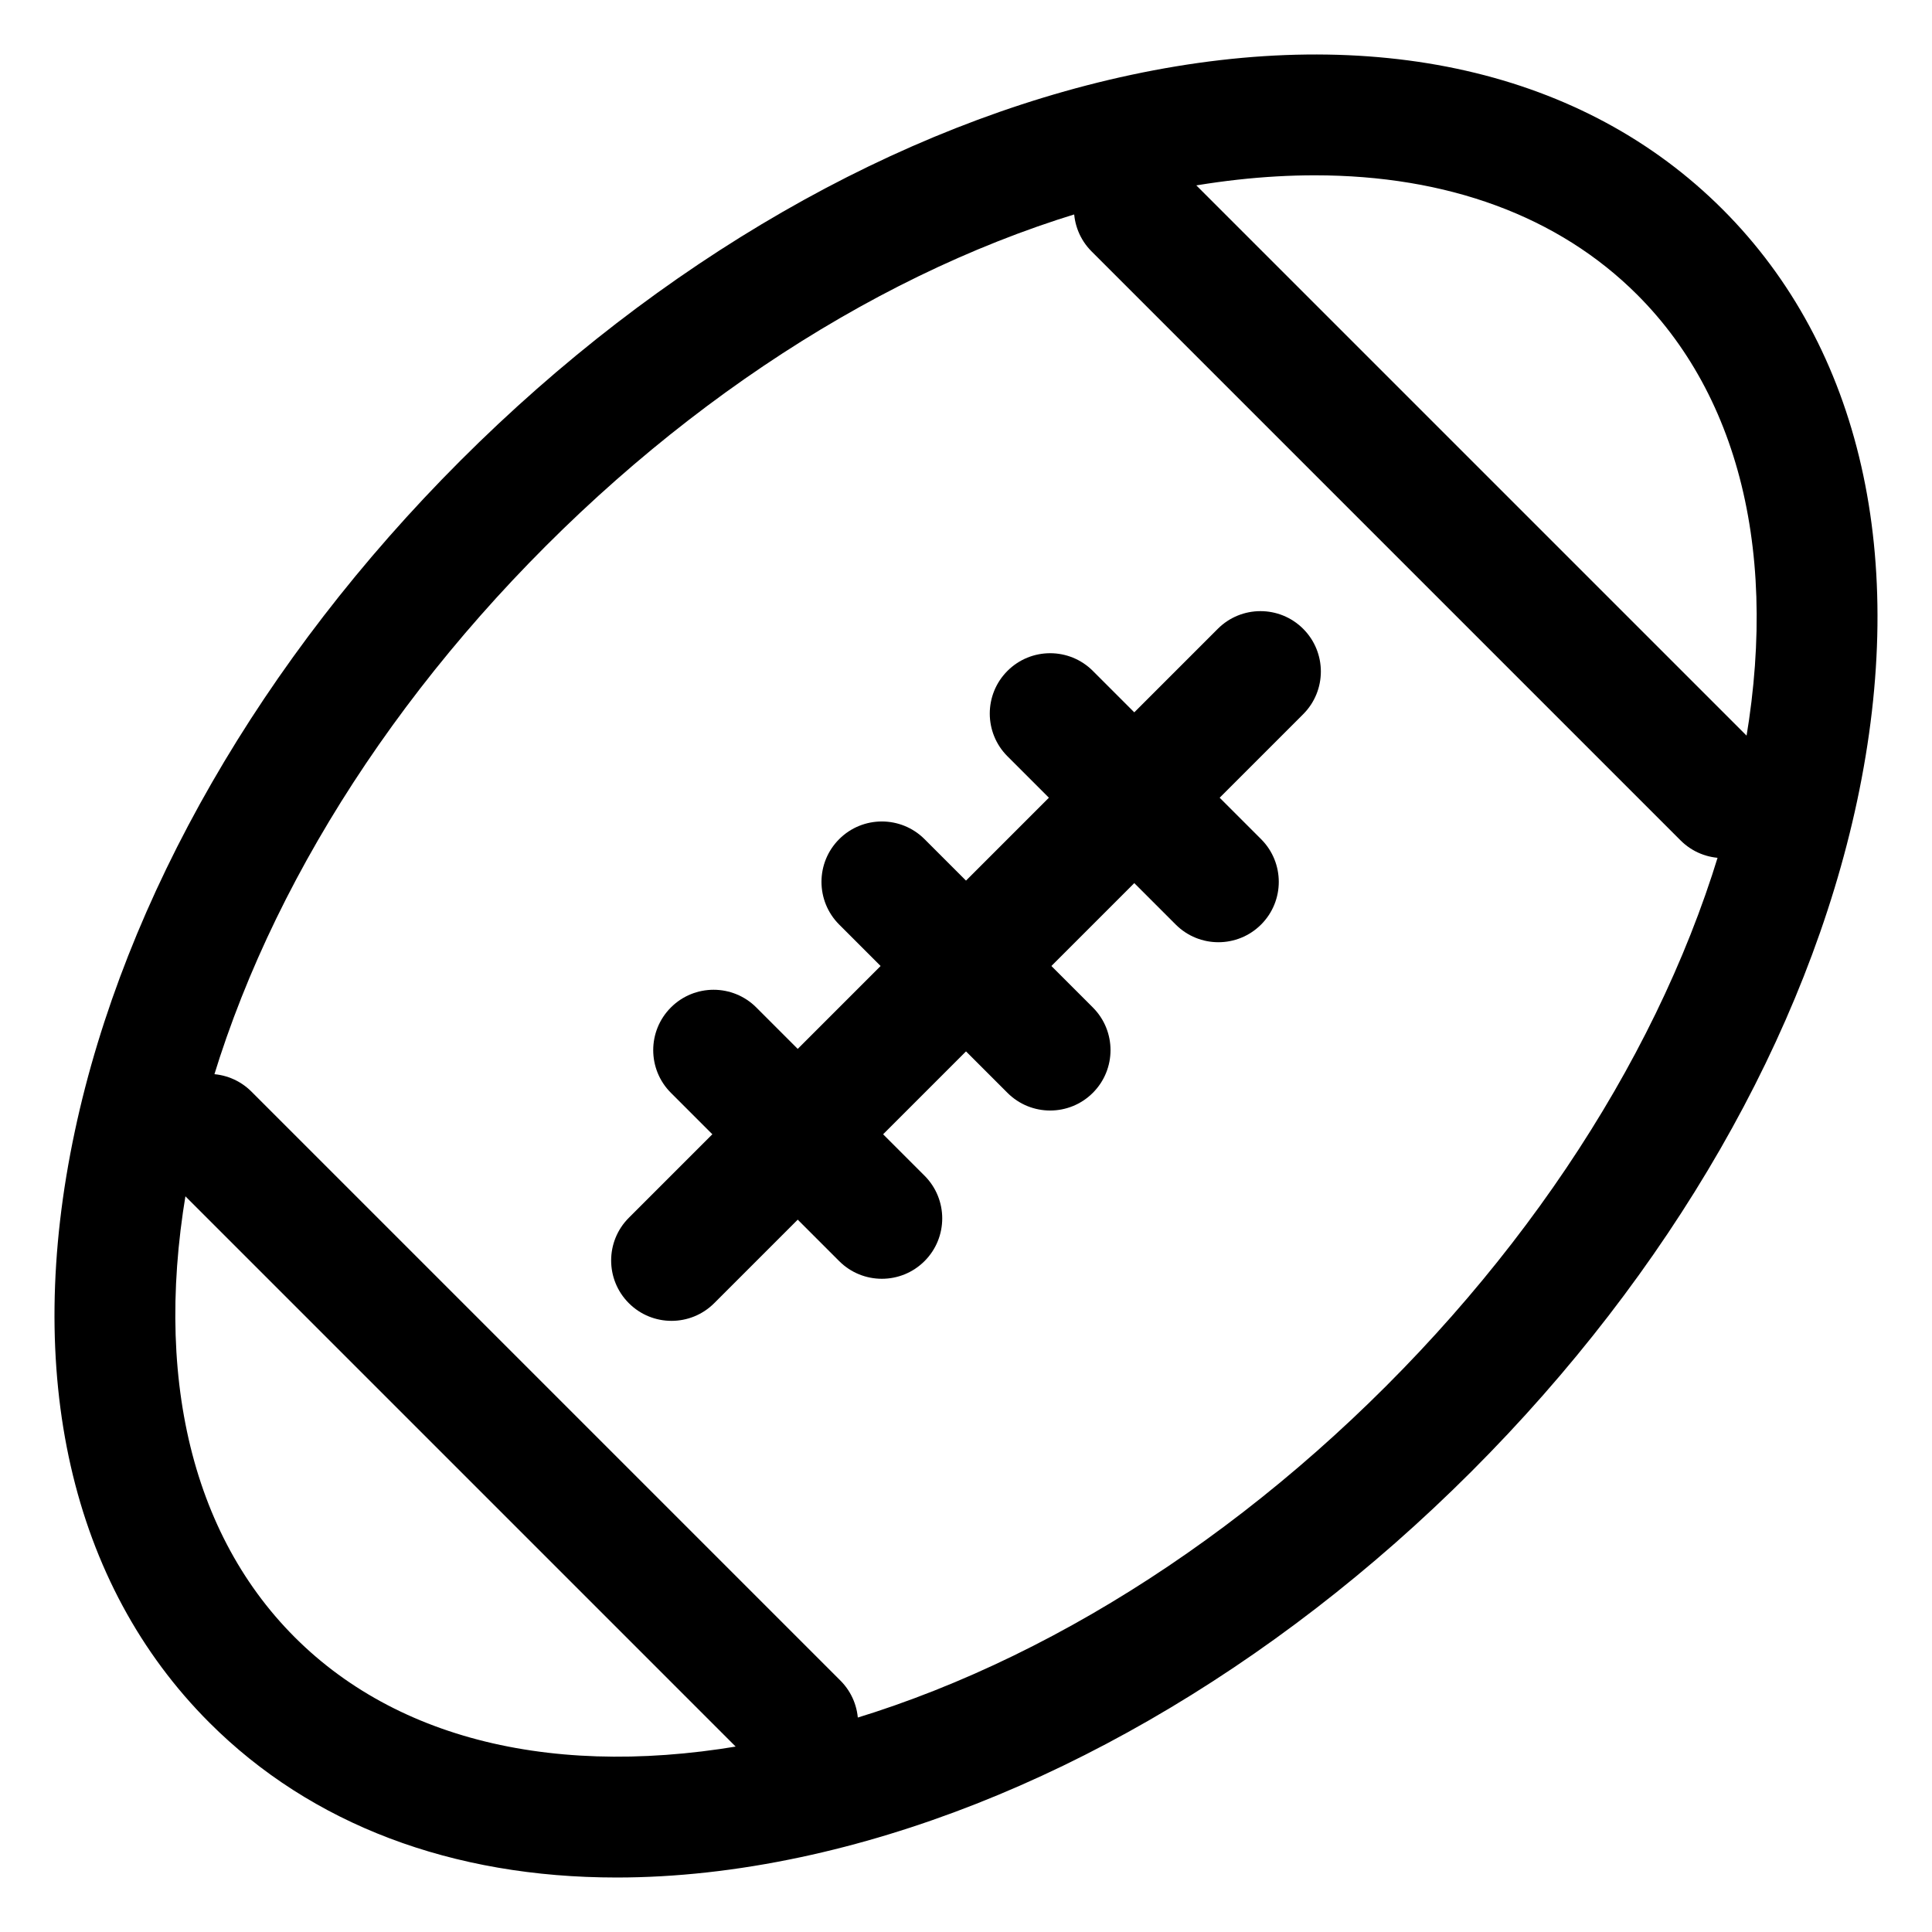 <?xml version="1.0" encoding="iso-8859-1"?>
<!-- Generator: Adobe Illustrator 24.3.0, SVG Export Plug-In . SVG Version: 6.00 Build 0)  -->
<svg version="1.1" id="Layer_1" xmlns="http://www.w3.org/2000/svg" xmlns:xlink="http://www.w3.org/1999/xlink" x="0px" y="0px"
	 viewBox="0 0 512 512" style="enable-background:new 0 0 512 512;" xml:space="preserve">
<path d="M163.407,497.56c-43.531,0-80.868-13.991-107.922-41.046c-36.724-36.724-49.38-92.405-35.638-156.789
	c13.208-61.883,49.503-124.984,102.198-177.679c52.695-52.695,115.796-88.99,177.679-102.198
	c64.386-13.745,120.065-1.086,156.789,35.638c36.724,36.724,49.381,92.406,35.639,156.79
	c-13.209,61.883-49.503,124.984-102.198,177.68s-115.797,88.989-177.68,102.198C195.321,495.771,178.965,497.56,163.407,497.56z
	 M348.436,46.459c-13.28,0-27.349,1.549-42.032,4.683c-55.915,11.935-113.352,45.151-161.732,93.53
	c-48.379,48.38-81.596,105.817-93.53,161.732c-11.401,53.415-1.822,98.689,26.971,127.482
	c28.793,28.793,74.068,38.371,127.482,26.971c55.915-11.935,113.353-45.151,161.732-93.53
	c48.379-48.38,81.596-105.817,93.53-161.732c11.4-53.415,1.822-98.689-26.971-127.482C413.008,57.235,383.464,46.459,348.436,46.459
	z"/>
<path d="M177.96,350.04c-4.095,0-8.189-1.562-11.313-4.687c-6.249-6.248-6.249-16.379,0-22.627l156.08-156.081
	c6.248-6.249,16.379-6.249,22.627,0c6.249,6.249,6.249,16.379,0,22.627l-156.08,156.081
	C186.149,348.478,182.055,350.04,177.96,350.04z"/>
<path d="M278.3,294.3c-4.096,0-8.189-1.562-11.313-4.687l-44.6-44.6c-6.248-6.248-6.248-16.379,0-22.627
	c6.248-6.248,16.378-6.249,22.627,0l44.599,44.6c6.249,6.248,6.249,16.379,0,22.627C286.489,292.738,282.395,294.3,278.3,294.3z"/>
<path d="M322.89,249.7c-4.095,0-8.189-1.562-11.313-4.687l-44.59-44.59c-6.249-6.248-6.249-16.379,0-22.627
	c6.248-6.249,16.379-6.249,22.627,0l44.59,44.59c6.249,6.248,6.249,16.379,0,22.627C331.079,248.138,326.984,249.7,322.89,249.7z"/>
<path d="M456.68,227.4c-4.095,0-8.189-1.562-11.313-4.687L289.286,66.634c-6.249-6.249-6.249-16.379,0-22.627
	c6.248-6.249,16.379-6.249,22.627,0l156.08,156.08c6.249,6.248,6.249,16.379,0,22.627C464.869,225.838,460.774,227.4,456.68,227.4z"
	/>
<path d="M211.4,472.68c-4.095,0-8.189-1.562-11.313-4.687l-156.08-156.08c-6.249-6.248-6.249-16.379,0-22.627
	c6.248-6.248,16.379-6.248,22.627,0l156.08,156.08c6.249,6.248,6.249,16.379,0,22.627C219.589,471.118,215.495,472.68,211.4,472.68z
	"/>
<path d="M233.7,338.89c-4.095,0-8.189-1.562-11.313-4.687l-44.59-44.59c-6.249-6.248-6.249-16.379,0-22.627
	c6.249-6.248,16.379-6.248,22.627,0l44.59,44.59c6.249,6.248,6.249,16.379,0,22.627C241.89,337.328,237.795,338.89,233.7,338.89z"/>
</svg>
